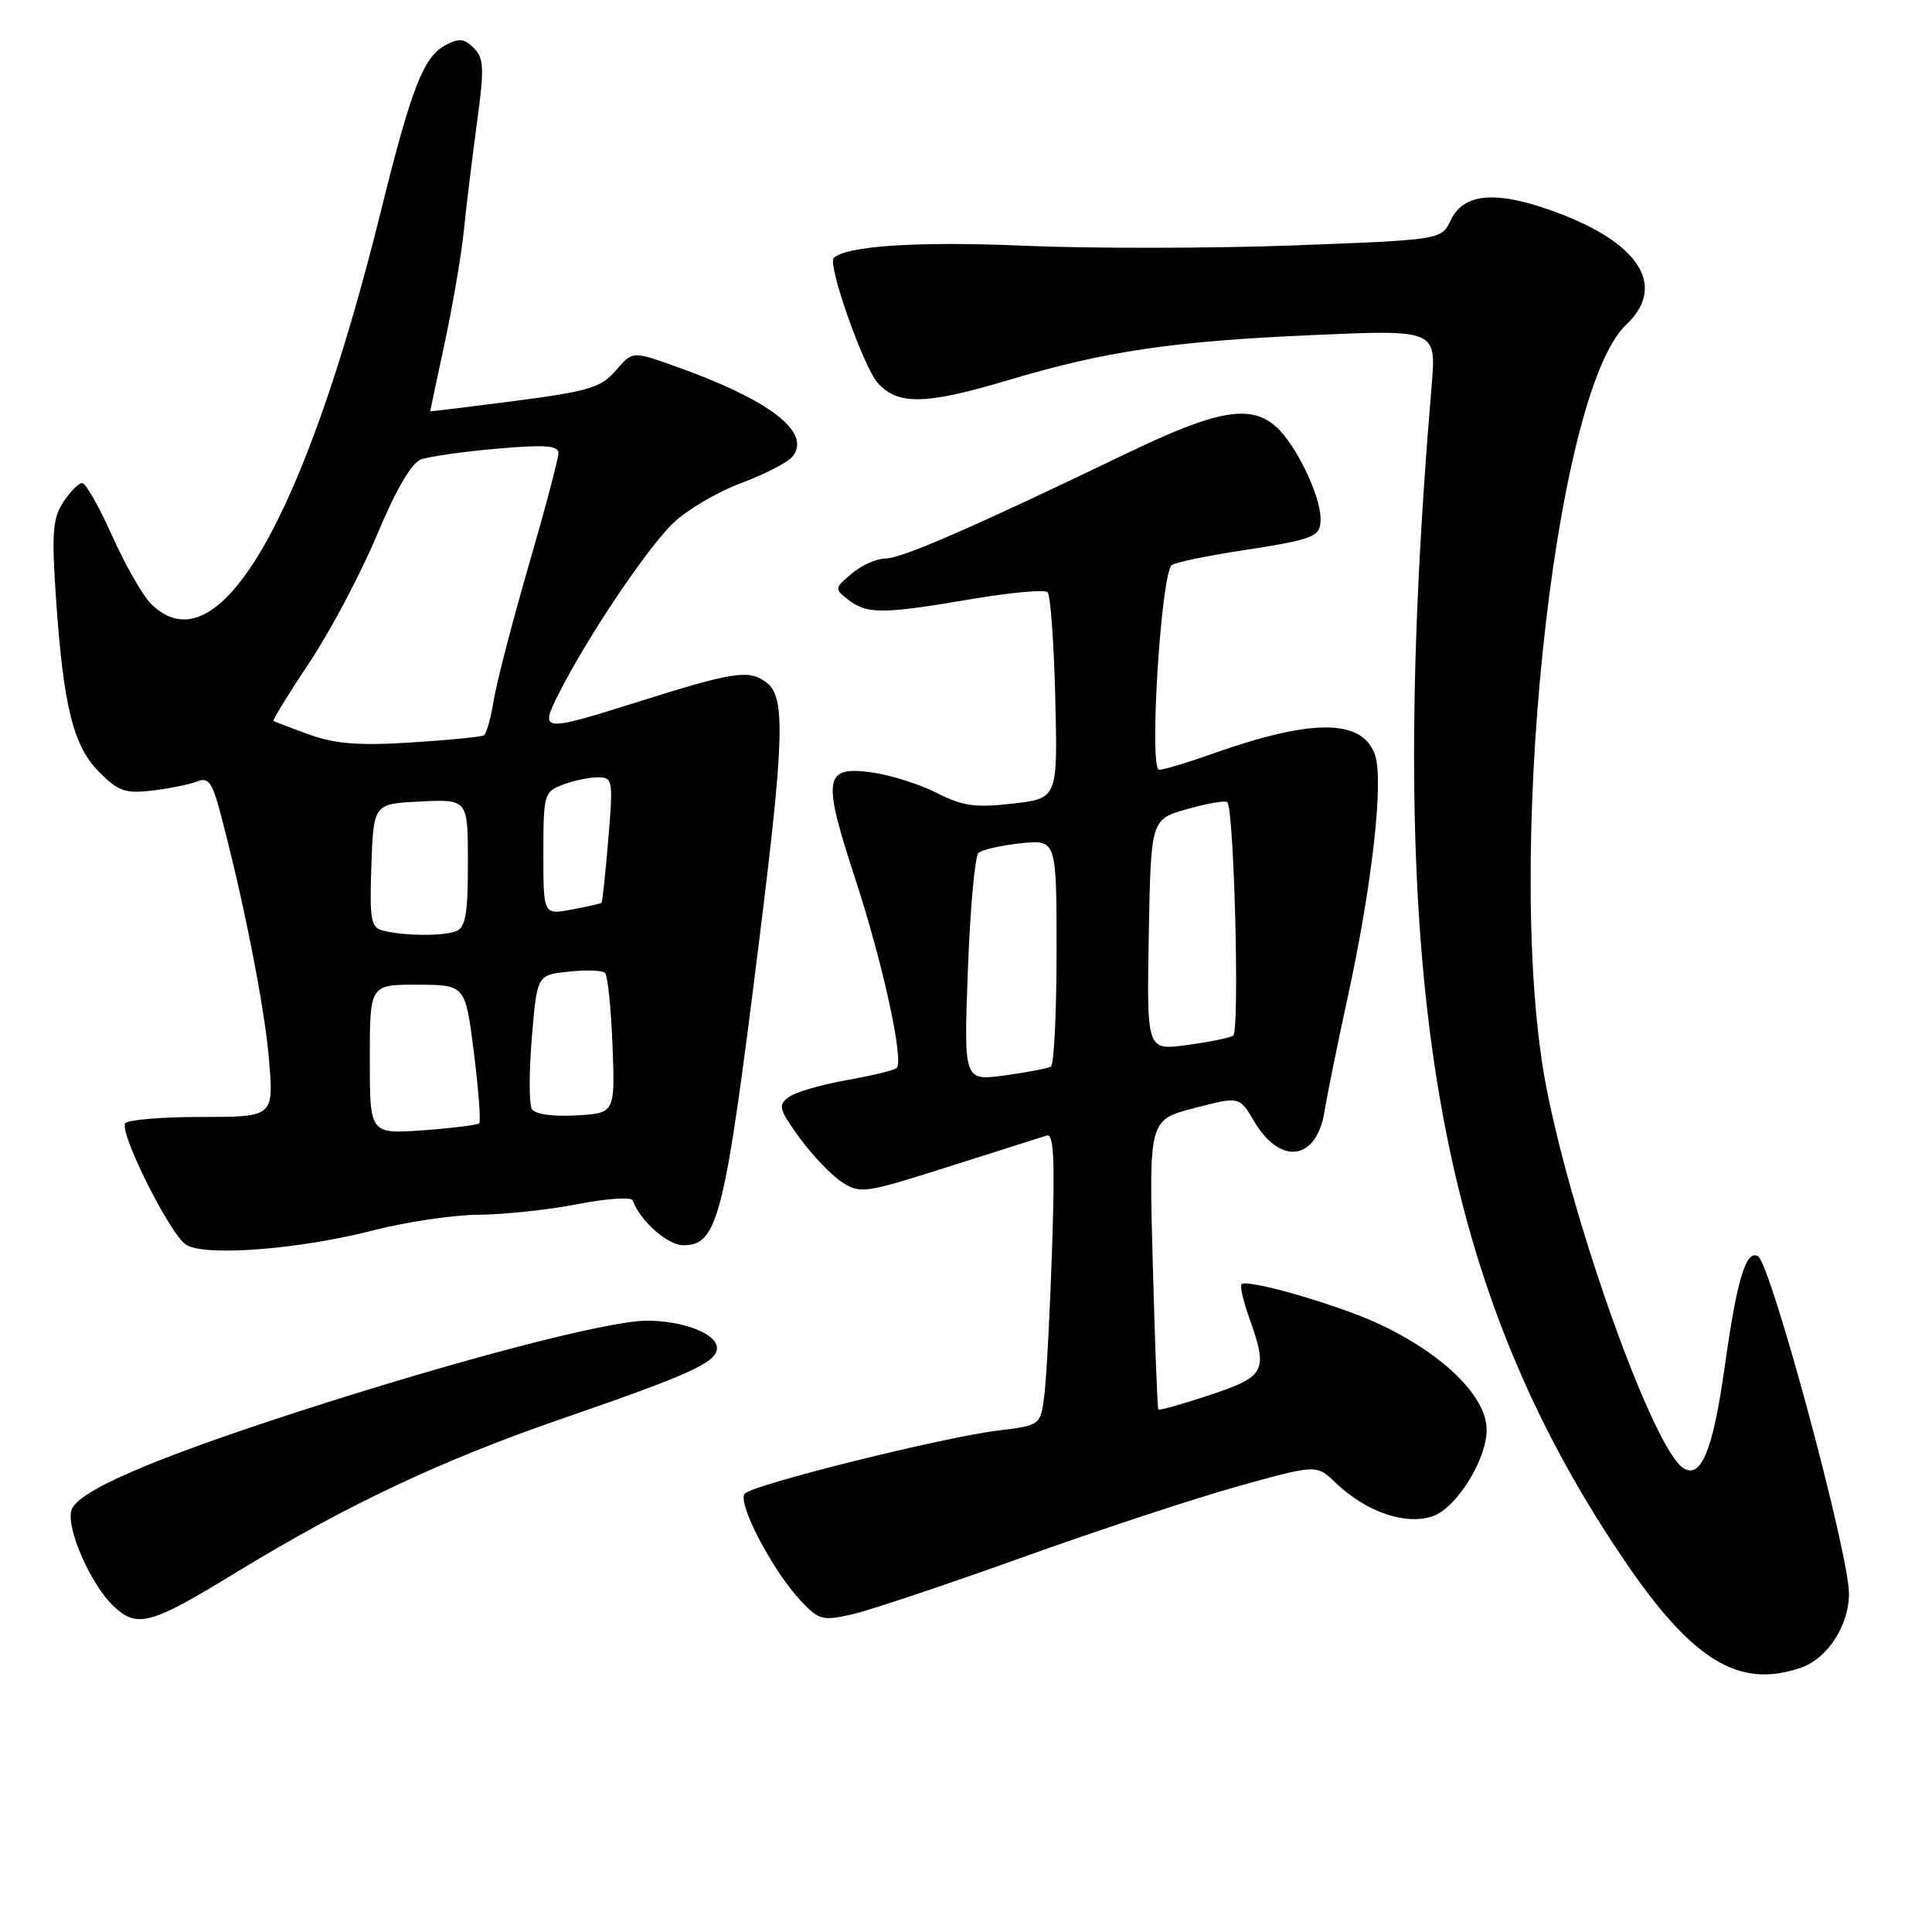 <?xml version="1.0" encoding="UTF-8" standalone="no"?>
<!DOCTYPE svg PUBLIC "-//W3C//DTD SVG 1.1//EN" "http://www.w3.org/Graphics/SVG/1.1/DTD/svg11.dtd" >
<svg xmlns="http://www.w3.org/2000/svg" xmlns:xlink="http://www.w3.org/1999/xlink" version="1.1" viewBox="0 0 256 256">
 <g >
 <path fill="currentColor"
d=" M 238.65 220.97 C 242.17 219.75 245.00 215.36 245.00 211.15 C 245.00 205.85 234.67 167.53 232.95 166.47 C 231.37 165.49 230.14 169.57 228.54 181.06 C 226.99 192.12 225.42 196.00 223.07 194.55 C 219.18 192.14 208.68 163.08 204.98 144.50 C 199.21 115.49 205.76 52.15 215.48 43.02 C 220.70 38.12 217.52 32.56 207.20 28.51 C 198.73 25.19 194.05 25.38 192.25 29.14 C 191.00 31.78 191.00 31.78 171.35 32.52 C 160.55 32.92 144.46 32.94 135.61 32.56 C 121.67 31.95 112.09 32.58 110.47 34.19 C 109.62 35.04 114.43 48.68 116.31 50.75 C 119.00 53.72 122.64 53.64 133.64 50.36 C 146.45 46.53 155.39 45.21 173.91 44.40 C 190.32 43.68 190.32 43.68 189.70 51.09 C 183.21 128.42 189.87 169.23 215.06 206.50 C 224.21 220.04 230.41 223.84 238.65 220.97 Z  M 31.35 208.32 C 45.97 199.40 58.42 193.52 74.48 187.98 C 91.44 182.13 95.00 180.51 95.00 178.63 C 95.00 176.73 90.56 175.00 85.70 175.00 C 80.54 175.01 60.85 180.15 39.50 187.06 C 20.05 193.36 10.26 197.60 9.47 200.09 C 8.72 202.47 12.05 210.04 15.12 212.89 C 18.20 215.77 19.99 215.27 31.35 208.32 Z  M 135.25 206.44 C 145.29 202.83 158.21 198.57 163.97 196.96 C 174.44 194.04 174.44 194.04 176.97 196.47 C 181.02 200.35 186.27 202.15 189.86 200.90 C 193.00 199.80 197.01 193.37 196.99 189.43 C 196.98 184.41 189.42 177.80 179.40 174.05 C 172.94 171.63 165.09 169.58 164.51 170.16 C 164.28 170.39 164.73 172.36 165.50 174.54 C 168.06 181.71 167.73 182.36 160.36 184.83 C 156.70 186.05 153.61 186.92 153.49 186.77 C 153.36 186.62 153.03 177.93 152.75 167.45 C 152.23 148.40 152.23 148.40 158.23 146.83 C 164.23 145.27 164.23 145.27 166.16 148.55 C 169.66 154.48 174.46 153.81 175.51 147.24 C 175.84 145.18 177.19 138.51 178.52 132.41 C 181.86 117.14 183.41 103.18 182.15 99.89 C 180.37 95.22 173.75 95.23 160.59 99.90 C 157.34 101.06 154.19 102.00 153.59 102.00 C 152.22 102.00 153.85 75.82 155.28 74.87 C 155.81 74.52 159.67 73.70 163.87 73.05 C 174.37 71.43 175.00 71.18 174.98 68.68 C 174.95 65.59 171.68 58.85 169.09 56.55 C 165.70 53.53 161.29 54.31 149.39 60.03 C 128.86 69.91 119.50 73.99 117.36 74.00 C 116.18 74.00 114.16 74.90 112.86 76.00 C 110.54 77.96 110.54 78.03 112.44 79.50 C 114.89 81.39 117.02 81.38 128.68 79.39 C 133.87 78.51 138.43 78.09 138.81 78.47 C 139.19 78.85 139.65 85.15 139.83 92.47 C 140.15 105.79 140.15 105.79 134.20 106.48 C 129.23 107.05 127.57 106.82 124.13 105.07 C 121.86 103.91 117.99 102.69 115.52 102.35 C 109.17 101.48 108.93 103.02 113.31 116.40 C 116.96 127.54 119.81 140.53 118.81 141.52 C 118.52 141.81 115.55 142.53 112.20 143.12 C 108.86 143.71 105.39 144.72 104.51 145.37 C 103.06 146.43 103.21 146.99 105.93 150.74 C 107.60 153.04 110.11 155.68 111.52 156.61 C 113.99 158.22 114.54 158.14 125.79 154.56 C 132.23 152.51 138.04 150.67 138.71 150.46 C 139.63 150.18 139.80 153.69 139.41 165.30 C 139.13 173.66 138.68 182.38 138.40 184.68 C 137.90 188.87 137.90 188.87 132.20 189.56 C 124.98 190.44 99.93 196.67 98.70 197.90 C 97.60 199.00 102.29 208.03 106.08 212.08 C 108.47 214.65 108.99 214.79 112.84 213.93 C 115.13 213.41 125.21 210.04 135.25 206.44 Z  M 49.41 163.04 C 53.76 161.92 60.06 160.98 63.41 160.96 C 66.76 160.94 72.65 160.31 76.50 159.56 C 80.35 158.81 83.64 158.58 83.82 159.05 C 84.84 161.80 88.46 165.00 90.55 165.00 C 95.12 165.00 96.01 161.46 100.55 125.00 C 103.95 97.75 104.10 92.29 101.52 90.40 C 99.20 88.69 97.21 89.00 84.24 93.09 C 71.70 97.03 71.45 97.00 74.12 91.75 C 77.87 84.35 85.76 72.62 89.19 69.32 C 91.01 67.57 95.05 65.19 98.16 64.03 C 101.27 62.87 104.34 61.30 104.98 60.53 C 107.66 57.30 101.95 52.93 89.15 48.42 C 83.80 46.53 83.80 46.53 81.59 49.10 C 79.65 51.36 78.02 51.85 68.19 53.13 C 62.04 53.93 57.00 54.54 57.00 54.50 C 57.00 54.45 57.87 50.38 58.92 45.45 C 59.98 40.53 61.13 33.80 61.47 30.50 C 61.80 27.20 62.59 20.77 63.21 16.20 C 64.18 9.03 64.13 7.70 62.78 6.36 C 61.53 5.10 60.81 5.03 59.03 5.98 C 56.11 7.55 54.52 11.62 50.49 27.91 C 40.24 69.30 28.82 88.82 19.99 79.99 C 18.89 78.89 16.58 74.84 14.86 70.99 C 13.14 67.15 11.35 64.00 10.89 64.00 C 10.43 64.00 9.30 65.14 8.38 66.54 C 6.98 68.69 6.83 70.65 7.42 79.28 C 8.41 93.69 9.71 98.86 13.17 102.33 C 15.72 104.88 16.63 105.18 20.30 104.74 C 22.61 104.45 25.26 103.91 26.19 103.53 C 27.54 102.97 28.11 103.70 29.05 107.17 C 32.12 118.56 35.04 133.24 35.63 140.25 C 36.29 148.00 36.29 148.00 26.70 148.00 C 21.43 148.00 16.88 148.38 16.59 148.85 C 15.80 150.14 22.57 163.64 24.66 164.94 C 27.20 166.52 39.60 165.56 49.41 163.04 Z  M 128.25 128.52 C 128.55 120.42 129.18 113.45 129.65 113.02 C 130.12 112.59 132.64 112.02 135.25 111.74 C 140.00 111.25 140.00 111.25 140.00 126.06 C 140.00 134.21 139.66 141.08 139.25 141.33 C 138.84 141.57 136.07 142.10 133.10 142.50 C 127.70 143.23 127.70 143.23 128.25 128.52 Z  M 152.22 123.88 C 152.50 108.56 152.50 108.56 157.33 107.20 C 159.99 106.45 162.37 106.04 162.62 106.29 C 163.53 107.20 164.28 136.71 163.40 137.23 C 162.90 137.53 160.13 138.09 157.22 138.48 C 151.95 139.19 151.95 139.19 152.22 123.88 Z  M 49.00 140.37 C 49.00 130.46 49.00 130.46 55.33 130.48 C 61.66 130.50 61.66 130.50 62.79 139.46 C 63.41 144.38 63.73 148.60 63.50 148.84 C 63.26 149.07 59.91 149.49 56.04 149.77 C 49.00 150.27 49.00 150.27 49.00 140.37 Z  M 70.48 146.96 C 70.09 146.34 70.09 142.09 70.47 137.51 C 71.16 129.19 71.16 129.19 75.33 128.75 C 77.62 128.50 79.80 128.57 80.16 128.90 C 80.52 129.23 80.97 133.55 81.16 138.50 C 81.50 147.50 81.50 147.50 76.34 147.80 C 73.26 147.98 70.90 147.64 70.48 146.96 Z  M 50.71 123.30 C 49.14 122.90 48.96 121.82 49.21 114.67 C 49.50 106.50 49.50 106.50 55.75 106.20 C 62.00 105.90 62.00 105.90 62.00 114.35 C 62.00 121.12 61.69 122.91 60.42 123.39 C 58.66 124.07 53.47 124.02 50.71 123.30 Z  M 72.00 113.09 C 72.00 105.27 72.10 104.91 74.57 103.98 C 75.98 103.44 78.07 103.00 79.21 103.00 C 81.20 103.00 81.26 103.34 80.60 111.21 C 80.23 115.72 79.82 119.51 79.71 119.62 C 79.59 119.73 77.81 120.14 75.75 120.52 C 72.00 121.22 72.00 121.22 72.00 113.09 Z  M 41.00 97.34 C 38.52 96.45 36.38 95.63 36.24 95.52 C 36.10 95.41 38.24 91.93 41.00 87.78 C 43.77 83.64 47.78 76.05 49.93 70.93 C 52.44 64.91 54.52 61.35 55.78 60.88 C 56.86 60.49 61.40 59.84 65.87 59.45 C 72.19 58.90 74.00 59.03 74.00 60.03 C 74.00 60.73 72.22 67.47 70.04 74.98 C 67.86 82.50 65.78 90.54 65.41 92.85 C 65.04 95.16 64.46 97.22 64.12 97.43 C 63.78 97.64 59.45 98.07 54.50 98.38 C 47.60 98.82 44.45 98.58 41.00 97.34 Z "/>
</g>
</svg>